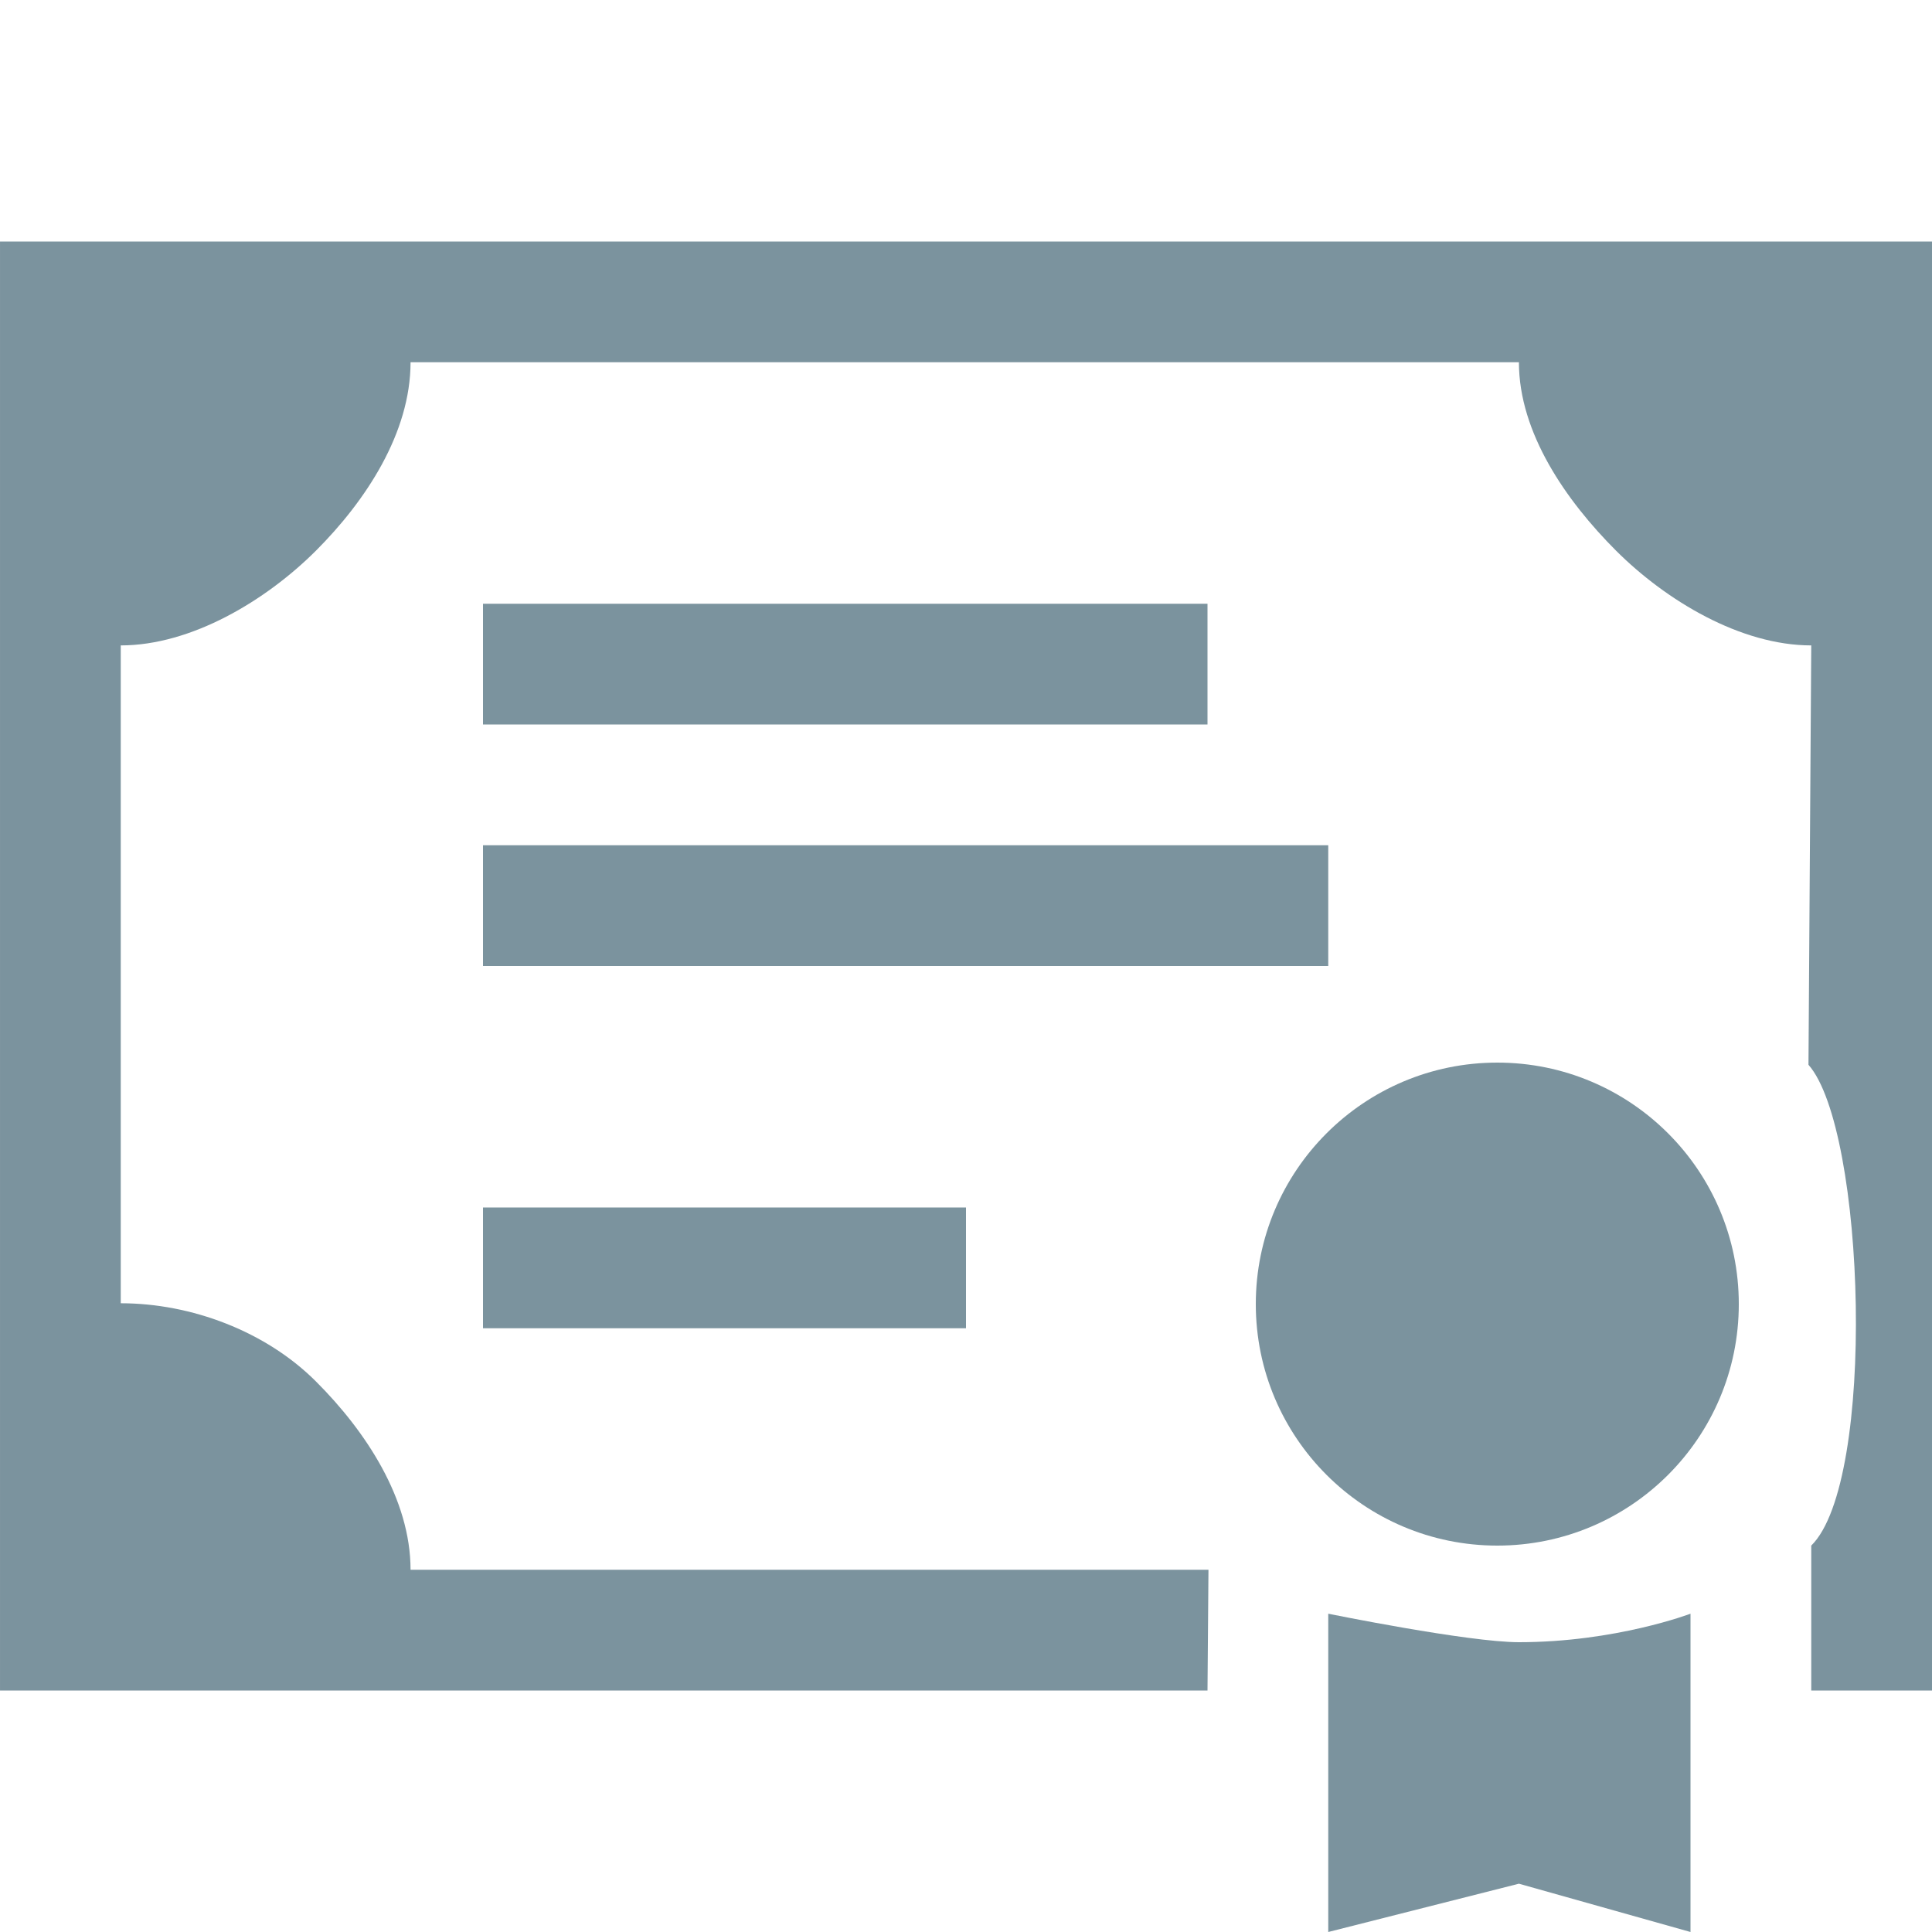 <svg _ngcontent-hillel_lms_server-c190="" width="16" height="16" viewBox="0 0 16 16" fill="#7B939E"><g _ngcontent-hillel_lms_server-c190="" clip-path="url(#clip0)"><path _ngcontent-hillel_lms_server-c190="" d="M16 14H15C15 13.493 15 12.8 15 12.8C15.541 12.269 15.45 9.355 14.977 8.818L15 5.345C14.415 5.345 13.798 4.974 13.384 4.561C12.97 4.147 12.579 3.585 12.579 3H3.4C3.4 3.585 3.03 4.147 2.616 4.561C2.202 4.974 1.585 5.345 1 5.345V10.793C1.585 10.793 2.202 11.026 2.616 11.44C3.03 11.853 3.4 12.415 3.4 13H10.008L10 14H6.75418e-05C6.75418e-05 9.733 -9.10471e-05 6.267 7.77938e-05 2H16C16 6.267 16 9.733 16 14ZM12.579 13.6C12.159 13.6 11 13.364 11 13.364V16L12.579 15.6L14 16V13.364C14 13.364 13.38 13.6 12.579 13.6Z"></path><circle _ngcontent-hillel_lms_server-c190="" cx="12.4" cy="10.8" r="2"></circle><rect _ngcontent-hillel_lms_server-c190="" x="4" y="10" width="4" height="1"></rect><rect _ngcontent-hillel_lms_server-c190="" x="4" y="7" width="7" height="1"></rect><rect _ngcontent-hillel_lms_server-c190="" x="4" y="5" width="6" height="1"></rect></g><defs _ngcontent-hillel_lms_server-c190=""><clipPath _ngcontent-hillel_lms_server-c190="" id="clip0"><path _ngcontent-hillel_lms_server-c190="" d="M0 0H16V16H0V0Z" fill="white"></path></clipPath></defs></svg>